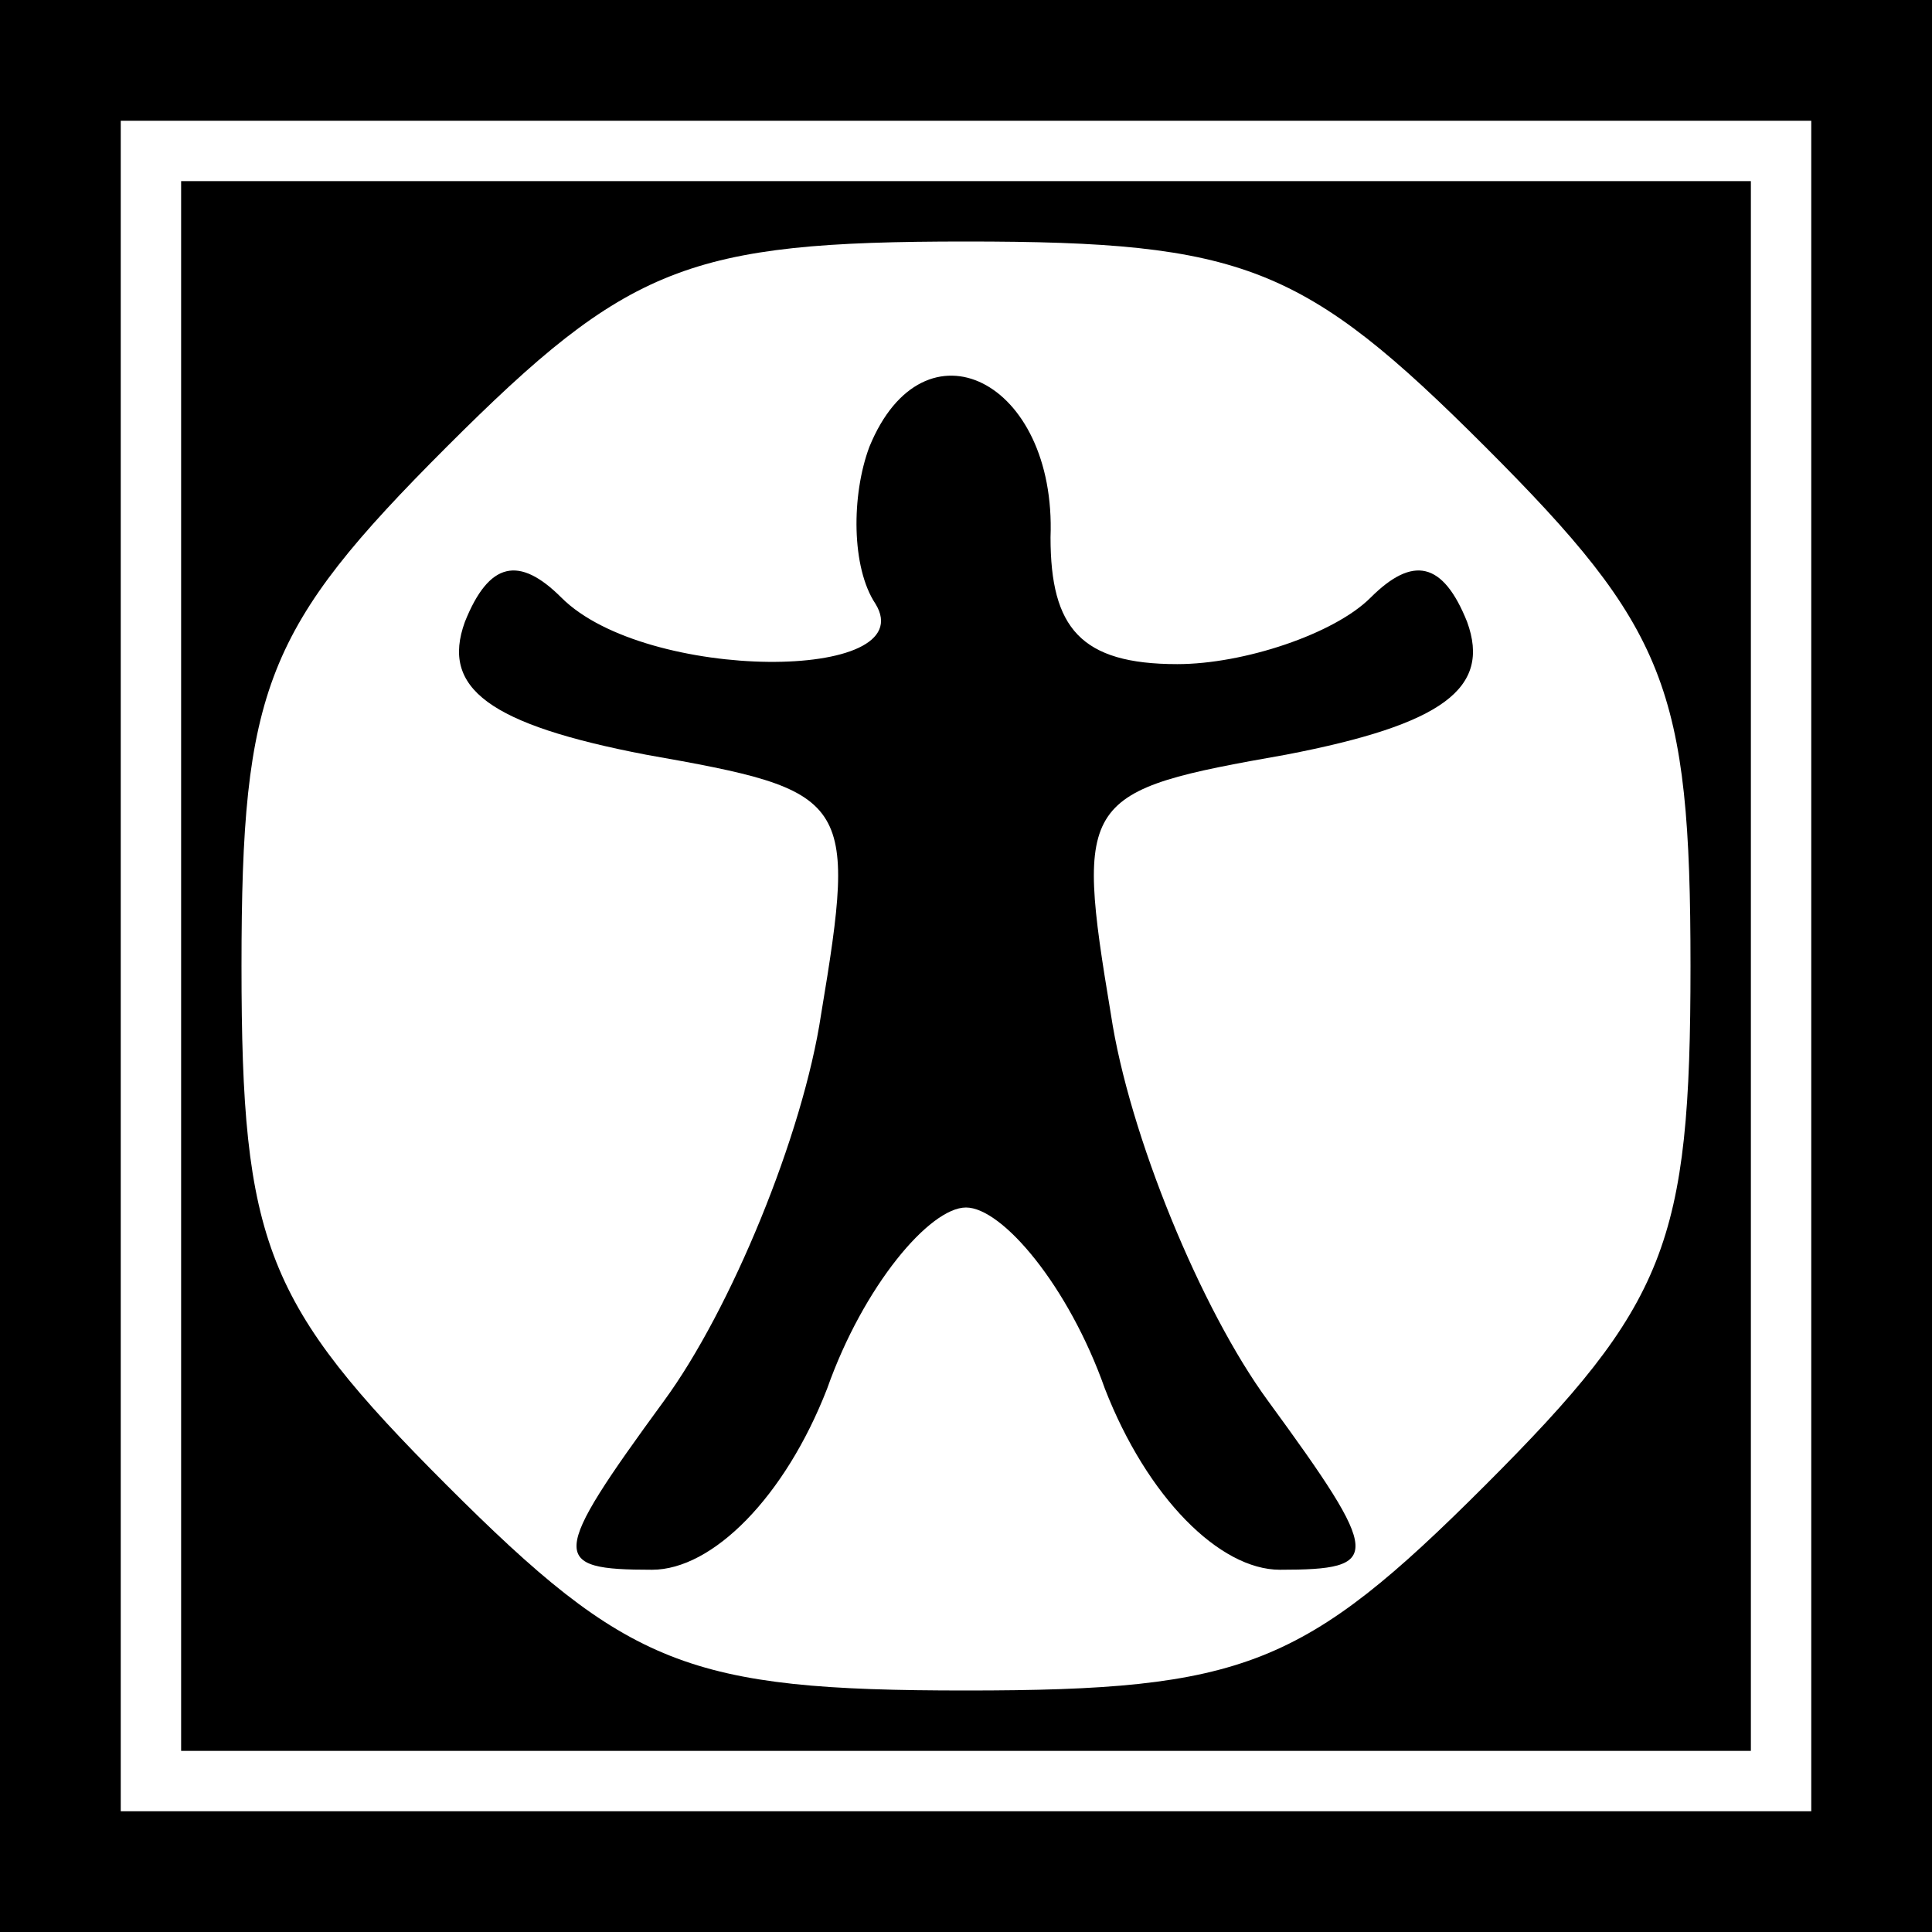 <?xml version="1.0" standalone="no"?>
<!DOCTYPE svg PUBLIC "-//W3C//DTD SVG 20010904//EN"
 "http://www.w3.org/TR/2001/REC-SVG-20010904/DTD/svg10.dtd">
<svg version="1.0" xmlns="http://www.w3.org/2000/svg"
 width="32pt" height="32pt" viewBox="0 0 32 32"
 preserveAspectRatio="xMidYMid meet">
<rect x="0" y="0" width="32" height="32" fill="#808080" stroke="none"/>
<g transform="translate(0,32) scale(0.1,-0.1)"
fill="#000000" stroke="none">
<path fill="#000000" stroke="none" d="M0 160 l0 -160 160 0 160 0 0 160 0
160 -160 0 -160 0 0 -160z"/>
<path fill="#ffffff" stroke="none" d="M300 160 l0 -140 -140 0 -140 0 0 140
0 140 140 0 140 0 0 -140z"/>
<path fill="#000000" stroke="none" d="M30 160 l0 -130 130 0 130 0 0 130 0
130 -130 0 -130 0 0 -130z"/>
<path fill="#ffffff" stroke="none" d="M246 246 c30 -30 34 -40 34 -86 0 -46
-4 -56 -34 -86 -30 -30 -40 -34 -86 -34 -46 0 -56 4 -86 34 -30 30 -34 40 -34
86 0 46 4 56 34 86 30 30 40 34 86 34 46 0 56 -4 86 -34z"/>
<path fill="#000000" stroke="none" d="M144 246 c-3 -8 -3 -20 1 -26 8 -13
-38 -13 -52 1 -7 7 -12 6 -16 -4 -4 -11 4 -17 30 -22 34 -6 35 -7 29 -43 -3
-20 -15 -49 -26 -64 -19 -26 -19 -28 -2 -28 10 0 22 12 29 30 6 17 17 30 23
30 6 0 17 -13 23 -30 7 -18 19 -30 29 -30 17 0 17 2 -2 28 -11 15 -23 44 -26
64 -6 36 -5 37 29 43 26 5 34 11 30 22 -4 10 -9 11 -16 4 -6 -6 -21 -11 -32
-11 -16 0 -21 6 -21 21 1 26 -21 37 -30 15z"/>
</g>
</svg>

